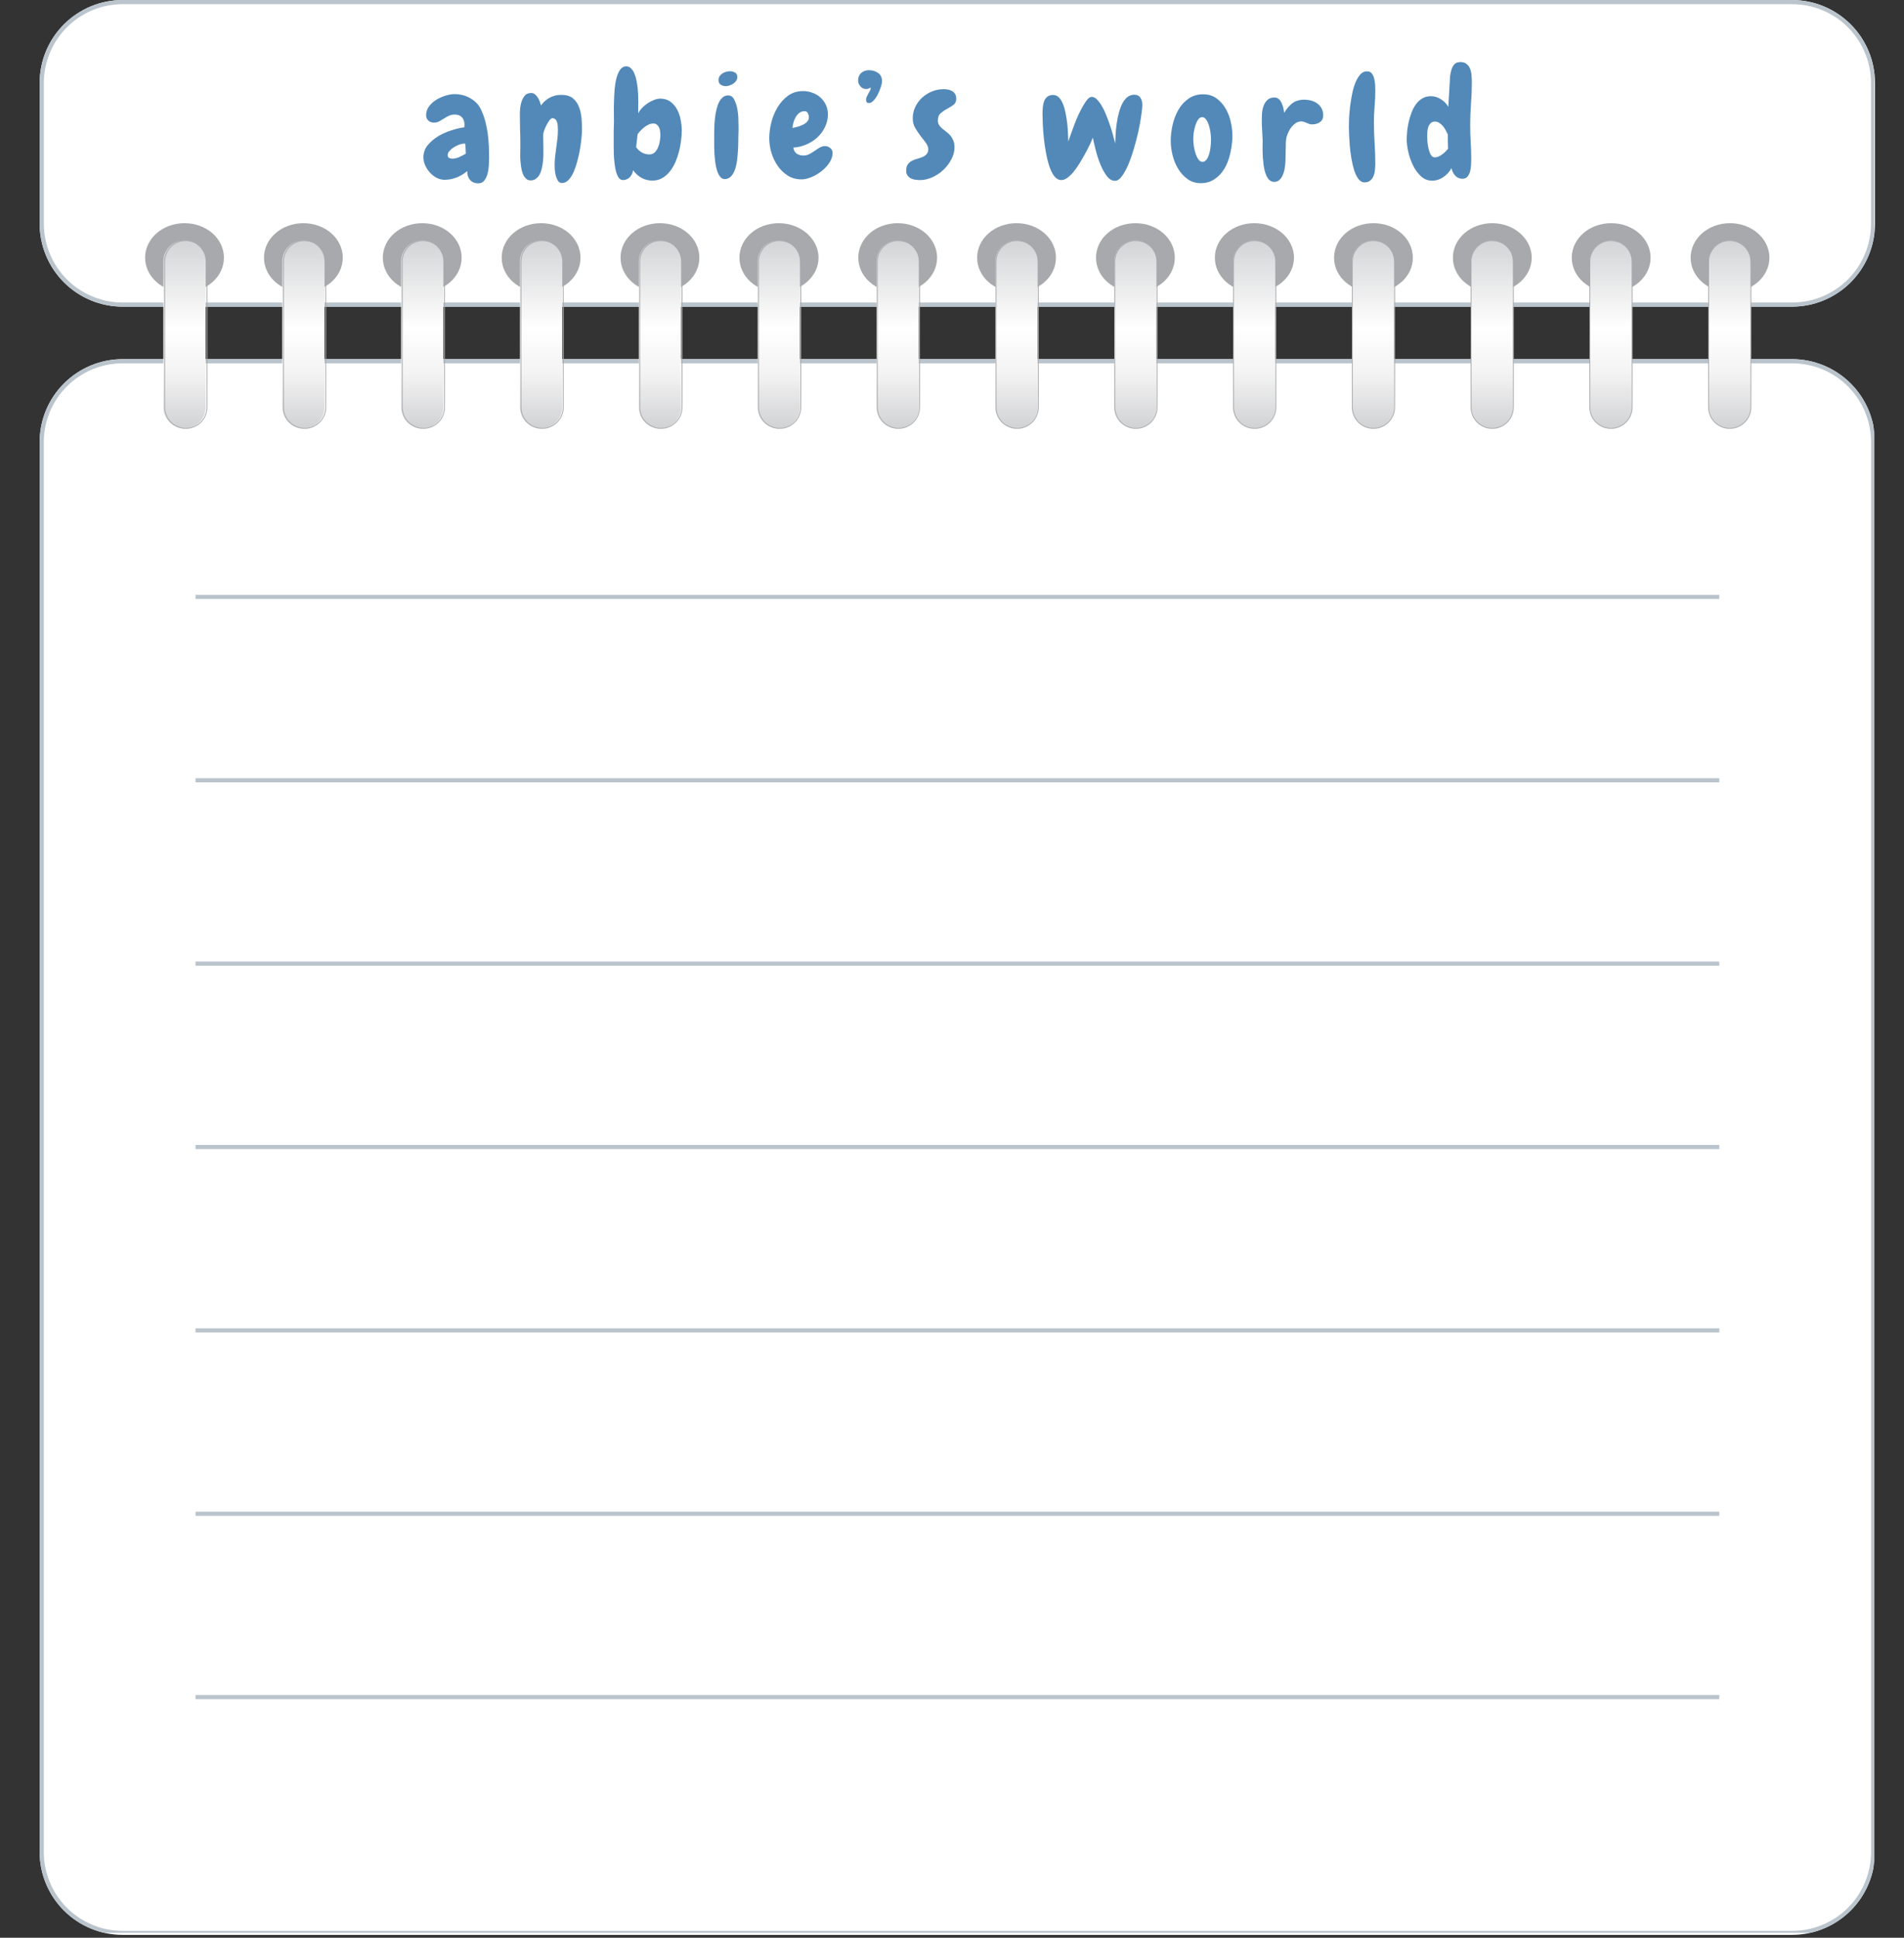 <svg xmlns="http://www.w3.org/2000/svg" xmlns:xlink="http://www.w3.org/1999/xlink" width="458" zoomAndPan="magnify" viewBox="0 0 343.5 349.5" height="466" preserveAspectRatio="xMidYMid meet" version="1.2"><rect x="0" y="0" width="343.5" height="349.5" fill="#333333" stroke="none"/><defs><clipPath id="01f5cedff3"><path d="M 7.145 64.777 L 339 64.777 L 339 348.984 L 7.145 348.984 Z M 7.145 64.777 "/></clipPath><clipPath id="88f7203204"><path d="M 338.27 79.754 L 338.27 334.008 C 338.27 337.977 336.691 341.789 333.883 344.598 C 331.074 347.406 327.266 348.984 323.293 348.984 L 22.125 348.984 C 18.152 348.984 14.34 347.406 11.531 344.598 C 8.723 341.789 7.145 337.977 7.145 334.008 L 7.145 79.754 C 7.145 75.781 8.723 71.973 11.531 69.164 C 14.34 66.355 18.152 64.777 22.125 64.777 L 323.293 64.777 C 327.266 64.777 331.074 66.355 333.883 69.164 C 336.691 71.973 338.27 75.781 338.27 79.754 Z M 338.27 79.754 "/></clipPath><clipPath id="dce5b93e03"><path d="M 0.145 0.777 L 331 0.777 L 331 284.984 L 0.145 284.984 Z M 0.145 0.777 "/></clipPath><clipPath id="b0a93d4b4e"><path d="M 331.27 15.754 L 331.27 270.008 C 331.27 273.977 329.691 277.789 326.883 280.598 C 324.074 283.406 320.266 284.984 316.293 284.984 L 15.125 284.984 C 11.152 284.984 7.34 283.406 4.531 280.598 C 1.723 277.789 0.145 273.977 0.145 270.008 L 0.145 15.754 C 0.145 11.781 1.723 7.973 4.531 5.164 C 7.34 2.355 11.152 0.777 15.125 0.777 L 316.293 0.777 C 320.266 0.777 324.074 2.355 326.883 5.164 C 329.691 7.973 331.27 11.781 331.27 15.754 Z M 331.27 15.754 "/></clipPath><clipPath id="3c21c58b81"><rect x="0" width="332" y="0" height="285"/></clipPath><clipPath id="d127974494"><path d="M 7.152 64.777 L 338.164 64.777 L 338.164 348.613 L 7.152 348.613 Z M 7.152 64.777 "/></clipPath><clipPath id="1e3019372f"><path d="M 338.266 79.754 L 338.266 333.996 C 338.266 337.969 336.688 341.781 333.879 344.59 C 331.07 347.398 327.258 348.977 323.285 348.977 L 22.129 348.977 C 18.156 348.977 14.348 347.398 11.539 344.59 C 8.727 341.781 7.152 337.969 7.152 333.996 L 7.152 79.754 C 7.152 75.781 8.727 71.973 11.539 69.164 C 14.348 66.355 18.156 64.777 22.129 64.777 L 323.285 64.777 C 327.258 64.777 331.07 66.355 333.879 69.164 C 336.688 71.973 338.266 75.781 338.266 79.754 Z M 338.266 79.754 "/></clipPath><clipPath id="c0883b8c1c"><path d="M 7 0.004 L 338.34 0.004 L 338.34 55.312 L 7 55.312 Z M 7 0.004 "/></clipPath><clipPath id="bf7836a39b"><path d="M 338.27 14.984 L 338.27 40.332 C 338.27 44.305 336.691 48.117 333.883 50.926 C 331.074 53.734 327.266 55.312 323.293 55.312 L 22.125 55.312 C 18.152 55.312 14.34 53.734 11.531 50.926 C 8.723 48.117 7.145 44.305 7.145 40.332 L 7.145 14.984 C 7.145 11.012 8.723 7.199 11.531 4.391 C 14.34 1.582 18.152 0.004 22.125 0.004 L 323.293 0.004 C 327.266 0.004 331.074 1.582 333.883 4.391 C 336.691 7.199 338.27 11.012 338.27 14.984 Z M 338.27 14.984 "/></clipPath><clipPath id="a0acd1dfed"><path d="M 0 0.004 L 331.34 0.004 L 331.34 55.312 L 0 55.312 Z M 0 0.004 "/></clipPath><clipPath id="6e1705731b"><path d="M 331.27 14.984 L 331.27 40.332 C 331.27 44.305 329.691 48.117 326.883 50.926 C 324.074 53.734 320.266 55.312 316.293 55.312 L 15.125 55.312 C 11.152 55.312 7.34 53.734 4.531 50.926 C 1.723 48.117 0.145 44.305 0.145 40.332 L 0.145 14.984 C 0.145 11.012 1.723 7.199 4.531 4.391 C 7.34 1.582 11.152 0.004 15.125 0.004 L 316.293 0.004 C 320.266 0.004 324.074 1.582 326.883 4.391 C 329.691 7.199 331.27 11.012 331.27 14.984 Z M 331.27 14.984 "/></clipPath><clipPath id="e07b7057d3"><rect x="0" width="332" y="0" height="56"/></clipPath><clipPath id="bcdc1aaefb"><path d="M 7.16 0.004 L 338.164 0.004 L 338.164 55.422 L 7.16 55.422 Z M 7.16 0.004 "/></clipPath><clipPath id="028aa81920"><path d="M 338.254 14.98 L 338.254 40.328 C 338.254 44.301 336.676 48.113 333.867 50.922 C 331.059 53.73 327.25 55.309 323.277 55.309 L 22.137 55.309 C 18.164 55.309 14.355 53.73 11.547 50.922 C 8.738 48.113 7.16 44.301 7.16 40.328 L 7.16 14.98 C 7.16 11.008 8.738 7.199 11.547 4.391 C 14.355 1.582 18.164 0.004 22.137 0.004 L 323.277 0.004 C 327.25 0.004 331.059 1.582 333.867 4.391 C 336.676 7.199 338.254 11.008 338.254 14.98 Z M 338.254 14.98 "/></clipPath><clipPath id="37d3248fbb"><path d="M 25 40.254 L 320 40.254 L 320 77.699 L 25 77.699 Z M 25 40.254 "/></clipPath><clipPath id="0dbb415853"><path d="M 1 0.254 L 294.453 0.254 L 294.453 13 L 1 13 Z M 1 0.254 "/></clipPath><clipPath id="b5f6efdbcd"><path d="M 4 3 L 291 3 L 291 37.324 L 4 37.324 Z M 4 3 "/></clipPath><clipPath id="44a5dd7c6b"><path d="M 283.238 7.125 L 283.238 33.445 C 283.238 35.562 284.941 37.266 287.055 37.266 C 289.172 37.266 290.875 35.562 290.875 33.445 L 290.875 7.188 C 290.875 5.07 289.172 3.367 287.055 3.367 C 285 3.309 283.238 5.07 283.238 7.125 Z M 261.793 7.125 L 261.793 33.445 C 261.793 35.562 263.496 37.266 265.613 37.266 C 267.727 37.266 269.43 35.562 269.43 33.445 L 269.43 7.188 C 269.43 5.07 267.727 3.367 265.613 3.367 C 263.555 3.309 261.793 5.07 261.793 7.125 Z M 240.352 7.125 L 240.352 33.445 C 240.352 35.562 242.055 37.266 244.168 37.266 C 246.285 37.266 247.988 35.562 247.988 33.445 L 247.988 7.188 C 247.988 5.07 246.285 3.367 244.168 3.367 C 242.113 3.309 240.352 5.07 240.352 7.125 Z M 218.906 7.125 L 218.906 33.445 C 218.906 35.562 220.609 37.266 222.727 37.266 C 224.84 37.266 226.543 35.562 226.543 33.445 L 226.543 7.188 C 226.543 5.07 224.84 3.367 222.727 3.367 C 220.668 3.309 218.906 5.07 218.906 7.125 Z M 197.461 7.125 L 197.461 33.445 C 197.461 35.562 199.168 37.266 201.281 37.266 C 203.398 37.266 205.102 35.562 205.102 33.445 L 205.102 7.188 C 205.102 5.07 203.398 3.367 201.281 3.367 C 199.227 3.309 197.461 5.07 197.461 7.125 Z M 176.02 7.125 L 176.02 33.445 C 176.02 35.562 177.723 37.266 179.84 37.266 C 181.953 37.266 183.656 35.562 183.656 33.445 L 183.656 7.188 C 183.656 5.07 181.953 3.367 179.84 3.367 C 177.781 3.309 176.02 5.07 176.02 7.125 Z M 154.574 7.125 L 154.574 33.445 C 154.574 35.562 156.281 37.266 158.395 37.266 C 160.508 37.266 162.215 35.562 162.215 33.445 L 162.215 7.188 C 162.215 5.07 160.508 3.367 158.395 3.367 C 156.34 3.309 154.574 5.07 154.574 7.125 Z M 133.133 7.125 L 133.133 33.445 C 133.133 35.562 134.836 37.266 136.949 37.266 C 139.066 37.266 140.77 35.562 140.77 33.445 L 140.77 7.188 C 140.77 5.07 139.066 3.367 136.949 3.367 C 134.836 3.309 133.133 5.07 133.133 7.125 Z M 111.688 7.125 L 111.688 33.445 C 111.688 35.562 113.391 37.266 115.508 37.266 C 117.621 37.266 119.324 35.562 119.324 33.445 L 119.324 7.188 C 119.324 5.07 117.621 3.367 115.508 3.367 C 113.391 3.309 111.688 5.07 111.688 7.125 Z M 90.246 7.125 L 90.246 33.445 C 90.246 35.562 91.949 37.266 94.062 37.266 C 96.18 37.266 97.883 35.562 97.883 33.445 L 97.883 7.188 C 97.883 5.07 96.18 3.367 94.062 3.367 C 91.949 3.309 90.246 5.07 90.246 7.125 Z M 68.801 7.125 L 68.801 33.445 C 68.801 35.562 70.504 37.266 72.621 37.266 C 74.734 37.266 76.438 35.562 76.438 33.445 L 76.438 7.188 C 76.438 5.07 74.734 3.367 72.621 3.367 C 70.504 3.309 68.801 5.07 68.801 7.125 Z M 47.359 7.125 L 47.359 33.445 C 47.359 35.562 49.062 37.266 51.176 37.266 C 53.293 37.266 54.996 35.562 54.996 33.445 L 54.996 7.188 C 54.996 5.07 53.293 3.367 51.176 3.367 C 49.062 3.309 47.359 5.07 47.359 7.125 Z M 25.914 7.125 L 25.914 33.445 C 25.914 35.562 27.617 37.266 29.734 37.266 C 31.848 37.266 33.551 35.562 33.551 33.445 L 33.551 7.188 C 33.551 5.07 31.848 3.367 29.734 3.367 C 27.617 3.309 25.914 5.07 25.914 7.125 Z M 4.469 7.125 L 4.469 33.445 C 4.469 35.562 6.176 37.266 8.289 37.266 C 10.402 37.266 12.109 35.562 12.109 33.445 L 12.109 7.188 C 12.109 5.07 10.402 3.367 8.289 3.367 C 6.176 3.309 4.469 5.07 4.469 7.125 Z M 4.469 7.125 "/></clipPath><linearGradient x1="0.1" gradientTransform="matrix(0,-0.587,-0.587,0,294.224,37.324)" y1="249.412" x2="57.9" gradientUnits="userSpaceOnUse" y2="249.412" id="018067cd52"><stop style="stop-color:#d2d3d5;stop-opacity:1;" offset="0"/><stop style="stop-color:#d2d3d5;stop-opacity:1;" offset="0.016"/><stop style="stop-color:#d3d4d6;stop-opacity:1;" offset="0.023"/><stop style="stop-color:#d4d5d7;stop-opacity:1;" offset="0.031"/><stop style="stop-color:#d5d6d8;stop-opacity:1;" offset="0.039"/><stop style="stop-color:#d6d7d9;stop-opacity:1;" offset="0.047"/><stop style="stop-color:#d7d8da;stop-opacity:1;" offset="0.055"/><stop style="stop-color:#d8d9da;stop-opacity:1;" offset="0.062"/><stop style="stop-color:#d9dadb;stop-opacity:1;" offset="0.07"/><stop style="stop-color:#dadbdc;stop-opacity:1;" offset="0.078"/><stop style="stop-color:#dbdcdd;stop-opacity:1;" offset="0.086"/><stop style="stop-color:#dcdcde;stop-opacity:1;" offset="0.094"/><stop style="stop-color:#dddddf;stop-opacity:1;" offset="0.102"/><stop style="stop-color:#dedee0;stop-opacity:1;" offset="0.109"/><stop style="stop-color:#dfdfe0;stop-opacity:1;" offset="0.117"/><stop style="stop-color:#e0e0e1;stop-opacity:1;" offset="0.125"/><stop style="stop-color:#e0e1e2;stop-opacity:1;" offset="0.133"/><stop style="stop-color:#e1e2e3;stop-opacity:1;" offset="0.141"/><stop style="stop-color:#e2e3e4;stop-opacity:1;" offset="0.148"/><stop style="stop-color:#e3e4e5;stop-opacity:1;" offset="0.156"/><stop style="stop-color:#e4e5e6;stop-opacity:1;" offset="0.164"/><stop style="stop-color:#e5e6e6;stop-opacity:1;" offset="0.172"/><stop style="stop-color:#e6e6e7;stop-opacity:1;" offset="0.18"/><stop style="stop-color:#e7e7e8;stop-opacity:1;" offset="0.188"/><stop style="stop-color:#e8e8e9;stop-opacity:1;" offset="0.195"/><stop style="stop-color:#e9e9ea;stop-opacity:1;" offset="0.203"/><stop style="stop-color:#eaeaeb;stop-opacity:1;" offset="0.211"/><stop style="stop-color:#ebebec;stop-opacity:1;" offset="0.219"/><stop style="stop-color:#ececec;stop-opacity:1;" offset="0.227"/><stop style="stop-color:#ededed;stop-opacity:1;" offset="0.234"/><stop style="stop-color:#eeeeee;stop-opacity:1;" offset="0.242"/><stop style="stop-color:#efefef;stop-opacity:1;" offset="0.25"/><stop style="stop-color:#eff0f0;stop-opacity:1;" offset="0.258"/><stop style="stop-color:#f0f0f1;stop-opacity:1;" offset="0.266"/><stop style="stop-color:#f1f1f1;stop-opacity:1;" offset="0.273"/><stop style="stop-color:#f2f2f2;stop-opacity:1;" offset="0.281"/><stop style="stop-color:#f3f3f3;stop-opacity:1;" offset="0.297"/><stop style="stop-color:#f4f4f4;stop-opacity:1;" offset="0.312"/><stop style="stop-color:#f5f5f5;stop-opacity:1;" offset="0.328"/><stop style="stop-color:#f6f6f6;stop-opacity:1;" offset="0.344"/><stop style="stop-color:#f6f6f6;stop-opacity:1;" offset="0.359"/><stop style="stop-color:#f7f7f7;stop-opacity:1;" offset="0.375"/><stop style="stop-color:#f8f8f8;stop-opacity:1;" offset="0.391"/><stop style="stop-color:#f9f9f9;stop-opacity:1;" offset="0.406"/><stop style="stop-color:#f9f9f9;stop-opacity:1;" offset="0.422"/><stop style="stop-color:#fafafa;stop-opacity:1;" offset="0.438"/><stop style="stop-color:#fbfbfb;stop-opacity:1;" offset="0.453"/><stop style="stop-color:#fcfcfc;stop-opacity:1;" offset="0.469"/><stop style="stop-color:#fcfcfc;stop-opacity:1;" offset="0.484"/><stop style="stop-color:#fdfdfd;stop-opacity:1;" offset="0.5"/><stop style="stop-color:#fefefe;stop-opacity:1;" offset="0.516"/><stop style="stop-color:#ffffff;stop-opacity:1;" offset="0.531"/><stop style="stop-color:#ffffff;stop-opacity:1;" offset="0.539"/><stop style="stop-color:#fefefe;stop-opacity:1;" offset="0.547"/><stop style="stop-color:#fdfdfd;stop-opacity:1;" offset="0.555"/><stop style="stop-color:#fcfcfd;stop-opacity:1;" offset="0.562"/><stop style="stop-color:#fcfcfc;stop-opacity:1;" offset="0.57"/><stop style="stop-color:#fbfbfb;stop-opacity:1;" offset="0.578"/><stop style="stop-color:#fafafa;stop-opacity:1;" offset="0.586"/><stop style="stop-color:#f9f9fa;stop-opacity:1;" offset="0.594"/><stop style="stop-color:#f9f9f9;stop-opacity:1;" offset="0.602"/><stop style="stop-color:#f8f8f8;stop-opacity:1;" offset="0.609"/><stop style="stop-color:#f7f7f8;stop-opacity:1;" offset="0.617"/><stop style="stop-color:#f6f7f7;stop-opacity:1;" offset="0.625"/><stop style="stop-color:#f6f6f6;stop-opacity:1;" offset="0.633"/><stop style="stop-color:#f5f5f6;stop-opacity:1;" offset="0.641"/><stop style="stop-color:#f4f4f5;stop-opacity:1;" offset="0.648"/><stop style="stop-color:#f3f4f4;stop-opacity:1;" offset="0.656"/><stop style="stop-color:#f3f3f3;stop-opacity:1;" offset="0.664"/><stop style="stop-color:#f2f2f3;stop-opacity:1;" offset="0.672"/><stop style="stop-color:#f1f1f2;stop-opacity:1;" offset="0.68"/><stop style="stop-color:#f0f1f1;stop-opacity:1;" offset="0.688"/><stop style="stop-color:#f0f0f1;stop-opacity:1;" offset="0.695"/><stop style="stop-color:#efeff0;stop-opacity:1;" offset="0.703"/><stop style="stop-color:#eeeeef;stop-opacity:1;" offset="0.711"/><stop style="stop-color:#edeeef;stop-opacity:1;" offset="0.719"/><stop style="stop-color:#ededee;stop-opacity:1;" offset="0.727"/><stop style="stop-color:#ececed;stop-opacity:1;" offset="0.734"/><stop style="stop-color:#ebecec;stop-opacity:1;" offset="0.742"/><stop style="stop-color:#eaebec;stop-opacity:1;" offset="0.75"/><stop style="stop-color:#eaeaeb;stop-opacity:1;" offset="0.758"/><stop style="stop-color:#e9e9ea;stop-opacity:1;" offset="0.766"/><stop style="stop-color:#e8e9ea;stop-opacity:1;" offset="0.773"/><stop style="stop-color:#e7e8e9;stop-opacity:1;" offset="0.781"/><stop style="stop-color:#e7e7e8;stop-opacity:1;" offset="0.789"/><stop style="stop-color:#e6e6e8;stop-opacity:1;" offset="0.797"/><stop style="stop-color:#e5e6e7;stop-opacity:1;" offset="0.805"/><stop style="stop-color:#e4e5e6;stop-opacity:1;" offset="0.812"/><stop style="stop-color:#e4e4e5;stop-opacity:1;" offset="0.82"/><stop style="stop-color:#e3e3e5;stop-opacity:1;" offset="0.828"/><stop style="stop-color:#e2e3e4;stop-opacity:1;" offset="0.836"/><stop style="stop-color:#e1e2e3;stop-opacity:1;" offset="0.844"/><stop style="stop-color:#e1e1e3;stop-opacity:1;" offset="0.852"/><stop style="stop-color:#e0e1e2;stop-opacity:1;" offset="0.859"/><stop style="stop-color:#dfe0e1;stop-opacity:1;" offset="0.867"/><stop style="stop-color:#dedfe1;stop-opacity:1;" offset="0.875"/><stop style="stop-color:#dedee0;stop-opacity:1;" offset="0.883"/><stop style="stop-color:#dddedf;stop-opacity:1;" offset="0.891"/><stop style="stop-color:#dcddde;stop-opacity:1;" offset="0.898"/><stop style="stop-color:#dbdcde;stop-opacity:1;" offset="0.906"/><stop style="stop-color:#dbdbdd;stop-opacity:1;" offset="0.914"/><stop style="stop-color:#dadbdc;stop-opacity:1;" offset="0.922"/><stop style="stop-color:#d9dadc;stop-opacity:1;" offset="0.93"/><stop style="stop-color:#d8d9db;stop-opacity:1;" offset="0.938"/><stop style="stop-color:#d8d8da;stop-opacity:1;" offset="0.945"/><stop style="stop-color:#d7d8da;stop-opacity:1;" offset="0.953"/><stop style="stop-color:#d6d7d9;stop-opacity:1;" offset="0.961"/><stop style="stop-color:#d5d6d8;stop-opacity:1;" offset="0.969"/><stop style="stop-color:#d5d6d7;stop-opacity:1;" offset="0.977"/><stop style="stop-color:#d4d5d7;stop-opacity:1;" offset="0.984"/><stop style="stop-color:#d3d4d6;stop-opacity:1;" offset="0.992"/><stop style="stop-color:#d2d3d5;stop-opacity:1;" offset="1"/></linearGradient><clipPath id="8229149122"><path d="M 2 1 L 293 1 L 293 37.324 L 2 37.324 Z M 2 1 "/></clipPath><clipPath id="de03c81e3f"><rect x="0" width="295" y="0" height="38"/></clipPath></defs><g id="8e2a6d5130"><g clip-rule="nonzero" clip-path="url(#01f5cedff3)"><g clip-rule="nonzero" clip-path="url(#88f7203204)"><g transform="matrix(1,0,0,1,7,64)"><g clip-path="url(#3c21c58b81)"><g clip-rule="nonzero" clip-path="url(#dce5b93e03)"><g clip-rule="nonzero" clip-path="url(#b0a93d4b4e)"><path style=" stroke:none;fill-rule:nonzero;fill:#ffffff;fill-opacity:1;" d="M 0.145 0.777 L 330.98 0.777 L 330.98 284.984 L 0.145 284.984 Z M 0.145 0.777 "/></g></g></g></g></g></g><g clip-rule="nonzero" clip-path="url(#d127974494)"><g clip-rule="nonzero" clip-path="url(#1e3019372f)"><path style="fill:none;stroke-width:2;stroke-linecap:butt;stroke-linejoin:miter;stroke:#bac4cc;stroke-opacity:1;stroke-miterlimit:4;" d="M 442.13 20 L 442.13 359.483 C 442.13 364.787 440.022 369.878 436.272 373.628 C 432.522 377.378 427.431 379.486 422.127 379.486 L 20 379.486 C 14.696 379.486 9.61 377.378 5.86 373.628 C 2.105 369.878 0.003 364.787 0.003 359.483 L 0.003 20 C 0.003 14.695 2.105 9.609 5.86 5.859 C 9.61 2.109 14.696 0.002 20 0.002 L 422.127 0.002 C 427.431 0.002 432.522 2.109 436.272 5.859 C 440.022 9.609 442.13 14.695 442.13 20 Z M 442.13 20 " transform="matrix(0.749,0,0,0.749,7.15,64.776)"/></g></g><g clip-rule="nonzero" clip-path="url(#c0883b8c1c)"><g clip-rule="nonzero" clip-path="url(#bf7836a39b)"><g transform="matrix(1,0,0,1,7,-0)"><g clip-path="url(#e07b7057d3)"><g clip-rule="nonzero" clip-path="url(#a0acd1dfed)"><g clip-rule="nonzero" clip-path="url(#6e1705731b)"><path style=" stroke:none;fill-rule:nonzero;fill:#ffffff;fill-opacity:1;" d="M 0.145 0.004 L 331.34 0.004 L 331.34 55.312 L 0.145 55.312 Z M 0.145 0.004 "/></g></g></g></g></g></g><g clip-rule="nonzero" clip-path="url(#bcdc1aaefb)"><g clip-rule="nonzero" clip-path="url(#028aa81920)"><path style="fill:none;stroke-width:2;stroke-linecap:butt;stroke-linejoin:miter;stroke:#bac4cc;stroke-opacity:1;stroke-miterlimit:4;" d="M 442.101 19.997 L 442.101 53.843 C 442.101 59.148 439.994 64.239 436.243 67.989 C 432.493 71.739 427.408 73.846 422.103 73.846 L 19.998 73.846 C 14.693 73.846 9.607 71.739 5.857 67.989 C 2.107 64.239 -0 59.148 -0 53.843 L -0 19.997 C -0 14.693 2.107 9.607 5.857 5.857 C 9.607 2.107 14.693 -0.001 19.998 -0.001 L 422.103 -0.001 C 427.408 -0.001 432.493 2.107 436.243 5.857 C 439.994 9.607 442.101 14.693 442.101 19.997 Z M 442.101 19.997 " transform="matrix(0.749,0,0,0.749,7.16,0.004)"/></g></g><path style="fill:none;stroke-width:1;stroke-linecap:butt;stroke-linejoin:miter;stroke:#bac4cc;stroke-opacity:1;stroke-miterlimit:4;" d="M 0.002 0.499 L 367.03 0.499 " transform="matrix(0.749,0,0,0.749,35.272,107.287)"/><path style="fill:none;stroke-width:1;stroke-linecap:butt;stroke-linejoin:miter;stroke:#bac4cc;stroke-opacity:1;stroke-miterlimit:4;" d="M 0.002 0.5 L 367.03 0.5 " transform="matrix(0.749,0,0,0.749,35.272,140.36)"/><path style="fill:none;stroke-width:1;stroke-linecap:butt;stroke-linejoin:miter;stroke:#bac4cc;stroke-opacity:1;stroke-miterlimit:4;" d="M 0.002 0.502 L 367.03 0.502 " transform="matrix(0.749,0,0,0.749,35.272,173.433)"/><path style="fill:none;stroke-width:1;stroke-linecap:butt;stroke-linejoin:miter;stroke:#bac4cc;stroke-opacity:1;stroke-miterlimit:4;" d="M 0.002 0.498 L 367.03 0.498 " transform="matrix(0.749,0,0,0.749,35.272,206.506)"/><path style="fill:none;stroke-width:1;stroke-linecap:butt;stroke-linejoin:miter;stroke:#bac4cc;stroke-opacity:1;stroke-miterlimit:4;" d="M 0.002 0.5 L 367.03 0.5 " transform="matrix(0.749,0,0,0.749,35.272,239.579)"/><path style="fill:none;stroke-width:1;stroke-linecap:butt;stroke-linejoin:miter;stroke:#bac4cc;stroke-opacity:1;stroke-miterlimit:4;" d="M 0.002 0.502 L 367.03 0.502 " transform="matrix(0.749,0,0,0.749,35.272,272.652)"/><path style="fill:none;stroke-width:1;stroke-linecap:butt;stroke-linejoin:miter;stroke:#bac4cc;stroke-opacity:1;stroke-miterlimit:4;" d="M 0.002 0.498 L 367.03 0.498 " transform="matrix(0.749,0,0,0.749,35.272,305.725)"/><g clip-rule="nonzero" clip-path="url(#37d3248fbb)"><g transform="matrix(1,0,0,1,25,40)"><g clip-path="url(#de03c81e3f)"><g clip-rule="nonzero" clip-path="url(#0dbb415853)"><path style=" stroke:none;fill-rule:nonzero;fill:#a7a9ac;fill-opacity:1;" d="M 287.113 0.254 C 283.18 0.254 280.008 3.016 280.008 6.48 C 280.008 9.945 283.18 12.707 287.113 12.707 C 291.051 12.707 294.223 9.887 294.223 6.48 C 294.223 3.074 291.051 0.254 287.113 0.254 Z M 265.672 0.254 C 261.734 0.254 258.562 3.016 258.562 6.48 C 258.562 9.945 261.734 12.707 265.672 12.707 C 269.609 12.707 272.781 9.945 272.781 6.48 C 272.781 3.016 269.609 0.254 265.672 0.254 Z M 244.227 0.254 C 240.293 0.254 237.117 3.016 237.117 6.48 C 237.117 9.945 240.293 12.707 244.227 12.707 C 248.164 12.707 251.336 9.887 251.336 6.48 C 251.336 3.074 248.164 0.254 244.227 0.254 Z M 222.785 0.254 C 218.848 0.254 215.676 3.016 215.676 6.48 C 215.676 9.945 218.848 12.707 222.785 12.707 C 226.719 12.707 229.895 9.945 229.895 6.48 C 229.895 3.016 226.719 0.254 222.785 0.254 Z M 201.281 0.254 C 197.344 0.254 194.172 3.016 194.172 6.48 C 194.172 9.945 197.344 12.707 201.281 12.707 C 205.219 12.707 208.449 9.887 208.449 6.48 C 208.449 3.074 205.277 0.254 201.281 0.254 Z M 179.84 0.254 C 175.902 0.254 172.73 3.016 172.73 6.48 C 172.73 9.945 175.902 12.707 179.84 12.707 C 183.773 12.707 186.945 9.945 186.945 6.48 C 186.945 3.016 183.773 0.254 179.84 0.254 Z M 158.395 0.254 C 154.457 0.254 151.285 3.016 151.285 6.48 C 151.285 9.945 154.457 12.707 158.395 12.707 C 162.332 12.707 165.504 9.945 165.504 6.48 C 165.504 3.016 162.332 0.254 158.395 0.254 Z M 136.949 0.254 C 133.016 0.254 129.844 3.016 129.844 6.48 C 129.844 9.945 133.016 12.707 136.949 12.707 C 140.887 12.707 144.059 9.945 144.059 6.48 C 144.059 3.016 140.887 0.254 136.949 0.254 Z M 115.508 0.254 C 111.57 0.254 108.398 3.016 108.398 6.48 C 108.398 9.945 111.57 12.707 115.508 12.707 C 119.441 12.707 122.676 9.887 122.676 6.48 C 122.676 3.074 119.441 0.254 115.508 0.254 Z M 94.062 0.254 C 90.129 0.254 86.953 3.016 86.953 6.48 C 86.953 9.945 90.129 12.707 94.062 12.707 C 98 12.707 101.172 9.945 101.172 6.48 C 101.172 3.016 98 0.254 94.062 0.254 Z M 72.621 0.254 C 68.684 0.254 65.512 3.016 65.512 6.48 C 65.512 9.945 68.684 12.707 72.621 12.707 C 76.555 12.707 79.727 9.945 79.727 6.48 C 79.727 3.016 76.555 0.254 72.621 0.254 Z M 51.176 0.254 C 47.238 0.254 44.066 3.016 44.066 6.48 C 44.066 9.945 47.238 12.707 51.176 12.707 C 55.113 12.707 58.285 9.945 58.285 6.48 C 58.285 3.016 55.113 0.254 51.176 0.254 Z M 29.734 0.254 C 25.797 0.254 22.625 3.016 22.625 6.48 C 22.625 9.945 25.797 12.707 29.734 12.707 C 33.668 12.707 36.84 9.945 36.84 6.48 C 36.84 3.016 33.668 0.254 29.734 0.254 Z M 8.289 0.254 C 4.352 0.254 1.18 3.016 1.18 6.48 C 1.18 9.945 4.352 12.707 8.289 12.707 C 12.227 12.707 15.398 9.945 15.398 6.48 C 15.398 3.016 12.227 0.254 8.289 0.254 Z M 8.289 0.254 "/></g><g clip-rule="nonzero" clip-path="url(#b5f6efdbcd)"><g clip-rule="nonzero" clip-path="url(#44a5dd7c6b)"><path style=" stroke:none;fill-rule:nonzero;fill:url(#018067cd52);" d="M 290.875 37.266 L 4.469 37.266 L 4.469 3.309 L 290.875 3.309 Z M 290.875 37.266 "/></g></g><g clip-rule="nonzero" clip-path="url(#8229149122)"><path style="fill:none;stroke-width:0.25;stroke-linecap:butt;stroke-linejoin:miter;stroke:#a7a9ac;stroke-opacity:1;stroke-miterlimit:10;" d="M 51.403 18.698 L 6.602 18.698 C 2.999 18.698 0.1 15.799 0.1 12.202 C 0.1 8.599 2.999 5.7 6.602 5.7 L 51.297 5.7 C 54.901 5.7 57.8 8.599 57.8 12.202 C 57.899 15.7 54.901 18.698 51.403 18.698 Z M 51.403 55.201 L 6.602 55.201 C 2.999 55.201 0.1 52.302 0.1 48.699 C 0.1 45.102 2.999 42.203 6.602 42.203 L 51.297 42.203 C 54.901 42.203 57.8 45.102 57.8 48.699 C 57.899 52.203 54.901 55.201 51.403 55.201 Z M 51.403 91.698 L 6.602 91.698 C 2.999 91.698 0.1 88.799 0.1 85.201 C 0.1 81.598 2.999 78.699 6.602 78.699 L 51.297 78.699 C 54.901 78.699 57.8 81.598 57.8 85.201 C 57.899 88.699 54.901 91.698 51.403 91.698 Z M 51.403 128.2 L 6.602 128.2 C 2.999 128.2 0.1 125.301 0.1 121.698 C 0.1 118.101 2.999 115.202 6.602 115.202 L 51.297 115.202 C 54.901 115.202 57.8 118.101 57.8 121.698 C 57.899 125.202 54.901 128.2 51.403 128.2 Z M 51.403 164.703 L 6.602 164.703 C 2.999 164.703 0.1 161.798 0.1 158.201 C 0.1 154.597 2.999 151.698 6.602 151.698 L 51.297 151.698 C 54.901 151.698 57.8 154.597 57.8 158.201 C 57.899 161.698 54.901 164.703 51.403 164.703 Z M 51.403 201.199 L 6.602 201.199 C 2.999 201.199 0.1 198.301 0.1 194.697 C 0.1 191.1 2.999 188.201 6.602 188.201 L 51.297 188.201 C 54.901 188.201 57.8 191.1 57.8 194.697 C 57.899 198.201 54.901 201.199 51.403 201.199 Z M 51.403 237.702 L 6.602 237.702 C 2.999 237.702 0.1 234.797 0.1 231.2 C 0.1 227.603 2.999 224.697 6.602 224.697 L 51.297 224.697 C 54.901 224.697 57.8 227.603 57.8 231.2 C 57.899 234.697 54.901 237.702 51.403 237.702 Z M 51.403 274.199 L 6.602 274.199 C 2.999 274.199 0.1 271.3 0.1 267.703 C 0.1 264.099 2.999 261.2 6.602 261.2 L 51.297 261.2 C 54.901 261.2 57.8 264.099 57.8 267.703 C 57.899 271.3 54.901 274.199 51.403 274.199 Z M 51.403 310.701 L 6.602 310.701 C 2.999 310.701 0.1 307.802 0.1 304.199 C 0.1 300.602 2.999 297.703 6.602 297.703 L 51.297 297.703 C 54.901 297.703 57.8 300.602 57.8 304.199 C 57.899 307.802 54.901 310.701 51.403 310.701 Z M 51.403 347.198 L 6.602 347.198 C 2.999 347.198 0.1 344.299 0.1 340.702 C 0.1 337.098 2.999 334.199 6.602 334.199 L 51.297 334.199 C 54.901 334.199 57.8 337.098 57.8 340.702 C 57.899 344.299 54.901 347.198 51.403 347.198 Z M 51.403 383.701 L 6.602 383.701 C 2.999 383.701 0.1 380.802 0.1 377.198 C 0.1 373.601 2.999 370.702 6.602 370.702 L 51.297 370.702 C 54.901 370.702 57.8 373.601 57.8 377.198 C 57.899 380.802 54.901 383.701 51.403 383.701 Z M 51.403 420.197 L 6.602 420.197 C 2.999 420.197 0.1 417.298 0.1 413.701 C 0.1 410.097 2.999 407.198 6.602 407.198 L 51.297 407.198 C 54.901 407.198 57.8 410.097 57.8 413.701 C 57.899 417.298 54.901 420.197 51.403 420.197 Z M 51.403 456.7 L 6.602 456.7 C 2.999 456.7 0.1 453.801 0.1 450.197 C 0.1 446.6 2.999 443.701 6.602 443.701 L 51.297 443.701 C 54.901 443.701 57.8 446.6 57.8 450.197 C 57.899 453.801 54.901 456.7 51.403 456.7 Z M 51.403 493.202 L 6.602 493.202 C 2.999 493.202 0.1 490.297 0.1 486.7 C 0.1 483.103 2.999 480.197 6.602 480.197 L 51.297 480.197 C 54.901 480.197 57.8 483.103 57.8 486.7 C 57.899 490.297 54.901 493.202 51.403 493.202 Z M 51.403 493.202 " transform="matrix(0,-0.587,-0.587,0,294.224,37.324)"/></g></g></g></g><g style="fill:#5289b8;fill-opacity:1;"><g transform="translate(76.267, 32.272)"><path style="stroke:none" d="M 11.969 -3.719 C 11.969 -3.395 11.953 -2.977 11.922 -2.469 C 11.898 -1.957 11.828 -1.461 11.703 -0.984 C 11.586 -0.504 11.395 -0.086 11.125 0.266 C 10.863 0.617 10.5 0.797 10.031 0.797 C 9.375 0.797 8.867 0.582 8.516 0.156 C 8.172 -0.258 8.008 -0.785 8.031 -1.422 C 7.469 -0.93 6.828 -0.547 6.109 -0.266 C 5.398 0.016 4.68 0.156 3.953 0.156 C 3.441 0.156 2.957 0.035 2.5 -0.203 C 2.039 -0.453 1.633 -0.77 1.281 -1.156 C 0.938 -1.539 0.656 -1.973 0.438 -2.453 C 0.227 -2.941 0.125 -3.422 0.125 -3.891 C 0.125 -4.734 0.383 -5.469 0.906 -6.094 C 1.426 -6.727 2.062 -7.27 2.812 -7.719 C 3.57 -8.164 4.375 -8.52 5.219 -8.781 C 6.07 -9.051 6.832 -9.227 7.5 -9.312 C 7.5 -9.406 7.504 -9.484 7.516 -9.547 C 7.523 -9.617 7.531 -9.703 7.531 -9.797 C 7.531 -10.336 7.379 -10.773 7.078 -11.109 C 6.785 -11.441 6.363 -11.609 5.812 -11.609 C 5.375 -11.609 5 -11.531 4.688 -11.375 C 4.375 -11.227 4.078 -11.062 3.797 -10.875 C 3.516 -10.695 3.234 -10.531 2.953 -10.375 C 2.672 -10.227 2.352 -10.156 2 -10.156 C 1.613 -10.156 1.285 -10.273 1.016 -10.516 C 0.742 -10.766 0.609 -11.082 0.609 -11.469 C 0.609 -12.051 0.773 -12.578 1.109 -13.047 C 1.453 -13.523 1.883 -13.926 2.406 -14.25 C 2.926 -14.57 3.488 -14.828 4.094 -15.016 C 4.695 -15.203 5.254 -15.297 5.766 -15.297 C 6.234 -15.297 6.703 -15.238 7.172 -15.125 C 7.648 -15.008 8.098 -14.832 8.516 -14.594 C 8.941 -14.352 9.328 -14.062 9.672 -13.719 C 10.016 -13.383 10.289 -12.988 10.5 -12.531 C 10.812 -11.883 11.066 -11.195 11.266 -10.469 C 11.461 -9.738 11.613 -8.988 11.719 -8.219 C 11.82 -7.457 11.891 -6.695 11.922 -5.938 C 11.953 -5.176 11.969 -4.438 11.969 -3.719 Z M 7.766 -4.547 L 7.688 -6.344 C 7.656 -6.344 7.617 -6.348 7.578 -6.359 C 7.547 -6.367 7.508 -6.375 7.469 -6.375 C 7.25 -6.375 6.969 -6.316 6.625 -6.203 C 6.281 -6.086 5.945 -5.926 5.625 -5.719 C 5.312 -5.52 5.047 -5.297 4.828 -5.047 C 4.609 -4.805 4.5 -4.555 4.5 -4.297 C 4.5 -4.047 4.586 -3.875 4.766 -3.781 C 4.941 -3.695 5.145 -3.656 5.375 -3.656 C 5.758 -3.656 6.172 -3.754 6.609 -3.953 C 7.047 -4.16 7.43 -4.359 7.766 -4.547 Z M 7.766 -4.547 "/></g></g><g style="fill:#5289b8;fill-opacity:1;"><g transform="translate(93.108, 32.272)"><path style="stroke:none" d="M 8.266 0.734 C 7.961 0.734 7.723 0.598 7.547 0.328 C 7.379 0.055 7.25 -0.25 7.156 -0.594 C 7.07 -0.945 7.016 -1.305 6.984 -1.672 C 6.961 -2.035 6.953 -2.312 6.953 -2.5 C 6.953 -3.031 6.984 -3.555 7.047 -4.078 C 7.109 -4.609 7.176 -5.133 7.25 -5.656 C 7.332 -6.188 7.398 -6.711 7.453 -7.234 C 7.516 -7.766 7.547 -8.289 7.547 -8.812 C 7.547 -9.031 7.535 -9.258 7.516 -9.5 C 7.504 -9.75 7.469 -9.984 7.406 -10.203 C 7.344 -10.422 7.238 -10.598 7.094 -10.734 C 6.957 -10.879 6.773 -10.953 6.547 -10.953 C 6.391 -10.953 6.211 -10.82 6.016 -10.562 C 5.828 -10.312 5.648 -10.023 5.484 -9.703 C 5.316 -9.379 5.176 -9.051 5.062 -8.719 C 4.945 -8.395 4.891 -8.156 4.891 -8 C 4.891 -7.613 4.895 -7.223 4.906 -6.828 C 4.914 -6.43 4.922 -6.031 4.922 -5.625 L 4.922 -4.109 C 4.898 -3.785 4.875 -3.457 4.844 -3.125 C 4.812 -2.789 4.758 -2.469 4.688 -2.156 C 4.633 -1.844 4.555 -1.539 4.453 -1.25 C 4.348 -0.957 4.211 -0.703 4.047 -0.484 C 3.879 -0.266 3.68 -0.086 3.453 0.047 C 3.223 0.191 2.945 0.266 2.625 0.266 C 2.281 0.266 1.992 0.148 1.766 -0.078 C 1.535 -0.305 1.348 -0.598 1.203 -0.953 C 1.066 -1.316 0.969 -1.723 0.906 -2.172 C 0.844 -2.617 0.797 -3.055 0.766 -3.484 C 0.742 -3.91 0.738 -4.305 0.75 -4.672 C 0.758 -5.035 0.766 -5.32 0.766 -5.531 L 0.766 -6.766 C 0.766 -7.43 0.75 -8.086 0.719 -8.734 C 0.695 -9.391 0.688 -10.039 0.688 -10.688 C 0.688 -11.039 0.688 -11.488 0.688 -12.031 C 0.695 -12.57 0.766 -13.098 0.891 -13.609 C 1.016 -14.129 1.219 -14.57 1.5 -14.938 C 1.781 -15.312 2.191 -15.5 2.734 -15.5 C 2.984 -15.5 3.203 -15.422 3.391 -15.266 C 3.586 -15.109 3.758 -14.914 3.906 -14.688 C 4.051 -14.457 4.172 -14.211 4.266 -13.953 C 4.367 -13.691 4.445 -13.461 4.5 -13.266 C 4.676 -13.516 4.879 -13.75 5.109 -13.969 C 5.348 -14.195 5.617 -14.398 5.922 -14.578 C 6.223 -14.754 6.555 -14.895 6.922 -15 C 7.285 -15.102 7.707 -15.156 8.188 -15.156 C 9.082 -15.156 9.781 -14.941 10.281 -14.516 C 10.781 -14.086 11.145 -13.551 11.375 -12.906 C 11.613 -12.27 11.758 -11.582 11.812 -10.844 C 11.863 -10.102 11.891 -9.438 11.891 -8.844 C 11.891 -8.539 11.863 -8.098 11.812 -7.516 C 11.758 -6.93 11.676 -6.281 11.562 -5.562 C 11.445 -4.852 11.289 -4.125 11.094 -3.375 C 10.906 -2.633 10.68 -1.957 10.422 -1.344 C 10.16 -0.727 9.848 -0.227 9.484 0.156 C 9.129 0.539 8.723 0.734 8.266 0.734 Z M 8.266 0.734 "/></g></g><g style="fill:#5289b8;fill-opacity:1;"><g transform="translate(109.764, 32.272)"><path style="stroke:none" d="M 13.234 -8.688 C 13.234 -8.176 13.191 -7.598 13.109 -6.953 C 13.035 -6.316 12.914 -5.664 12.75 -5 C 12.582 -4.332 12.363 -3.68 12.094 -3.047 C 11.82 -2.422 11.488 -1.859 11.094 -1.359 C 10.695 -0.859 10.238 -0.457 9.719 -0.156 C 9.207 0.145 8.609 0.297 7.922 0.297 C 7.203 0.297 6.547 0.129 5.953 -0.203 C 5.367 -0.535 4.867 -0.992 4.453 -1.578 C 4.398 -1.109 4.207 -0.691 3.875 -0.328 C 3.539 0.023 3.117 0.203 2.609 0.203 C 2.305 0.203 2.051 0.055 1.844 -0.234 C 1.645 -0.535 1.484 -0.914 1.359 -1.375 C 1.242 -1.844 1.156 -2.359 1.094 -2.922 C 1.031 -3.484 0.988 -4.023 0.969 -4.547 C 0.957 -5.078 0.953 -5.551 0.953 -5.969 C 0.953 -6.395 0.953 -6.695 0.953 -6.875 C 0.953 -7.469 0.953 -8.062 0.953 -8.656 C 0.961 -9.25 0.977 -9.852 1 -10.469 C 1 -10.77 0.992 -11.219 0.984 -11.812 C 0.973 -12.414 0.977 -13.078 1 -13.797 C 1.02 -14.523 1.055 -15.27 1.109 -16.031 C 1.172 -16.801 1.281 -17.5 1.438 -18.125 C 1.602 -18.758 1.828 -19.281 2.109 -19.688 C 2.391 -20.094 2.75 -20.301 3.188 -20.312 C 3.539 -20.312 3.836 -20.188 4.078 -19.938 C 4.328 -19.695 4.535 -19.375 4.703 -18.969 C 4.867 -18.57 5 -18.125 5.094 -17.625 C 5.188 -17.125 5.254 -16.625 5.297 -16.125 C 5.348 -15.625 5.375 -15.148 5.375 -14.703 C 5.383 -14.254 5.391 -13.891 5.391 -13.609 C 5.391 -13.555 5.383 -13.438 5.375 -13.25 C 5.375 -13.062 5.375 -12.863 5.375 -12.656 C 5.375 -12.445 5.375 -12.258 5.375 -12.094 C 5.375 -11.926 5.375 -11.832 5.375 -11.812 C 5.531 -12.145 5.754 -12.469 6.047 -12.781 C 6.348 -13.102 6.68 -13.383 7.047 -13.625 C 7.422 -13.875 7.805 -14.078 8.203 -14.234 C 8.609 -14.398 9 -14.484 9.375 -14.484 C 10.102 -14.484 10.719 -14.289 11.219 -13.906 C 11.719 -13.531 12.117 -13.051 12.422 -12.469 C 12.723 -11.895 12.93 -11.27 13.047 -10.594 C 13.172 -9.914 13.234 -9.281 13.234 -8.688 Z M 9.375 -7.891 C 9.375 -8.109 9.359 -8.336 9.328 -8.578 C 9.305 -8.828 9.242 -9.055 9.141 -9.266 C 9.047 -9.473 8.914 -9.645 8.75 -9.781 C 8.582 -9.926 8.367 -10 8.109 -10 C 7.828 -10 7.551 -9.938 7.281 -9.812 C 7.008 -9.695 6.75 -9.539 6.5 -9.344 C 6.258 -9.145 6.031 -8.938 5.812 -8.719 C 5.602 -8.5 5.422 -8.285 5.266 -8.078 L 5 -5.734 C 5.281 -5.328 5.625 -5.004 6.031 -4.766 C 6.438 -4.535 6.891 -4.422 7.391 -4.422 C 7.773 -4.422 8.094 -4.539 8.344 -4.781 C 8.602 -5.031 8.805 -5.332 8.953 -5.688 C 9.109 -6.051 9.219 -6.438 9.281 -6.844 C 9.344 -7.25 9.375 -7.598 9.375 -7.891 Z M 9.375 -7.891 "/></g></g><g style="fill:#5289b8;fill-opacity:1;"><g transform="translate(127.895, 32.272)"><path style="stroke:none" d="M 5.125 -18.375 C 5.125 -18.125 5.055 -17.898 4.922 -17.703 C 4.797 -17.516 4.629 -17.348 4.422 -17.203 C 4.211 -17.055 3.984 -16.941 3.734 -16.859 C 3.492 -16.773 3.266 -16.734 3.047 -16.734 C 2.703 -16.734 2.395 -16.82 2.125 -17 C 1.863 -17.176 1.734 -17.445 1.734 -17.812 C 1.734 -18.082 1.797 -18.316 1.922 -18.516 C 2.055 -18.711 2.223 -18.879 2.422 -19.016 C 2.617 -19.148 2.836 -19.25 3.078 -19.312 C 3.328 -19.383 3.566 -19.422 3.797 -19.422 C 4.129 -19.422 4.43 -19.344 4.703 -19.188 C 4.984 -19.031 5.125 -18.758 5.125 -18.375 Z M 5.344 -9.422 C 5.344 -9.172 5.344 -8.91 5.344 -8.641 C 5.344 -8.367 5.332 -8.113 5.312 -7.875 C 5.301 -7.57 5.297 -7.172 5.297 -6.672 C 5.297 -6.172 5.273 -5.629 5.234 -5.047 C 5.203 -4.473 5.145 -3.883 5.062 -3.281 C 4.988 -2.688 4.863 -2.145 4.688 -1.656 C 4.508 -1.164 4.273 -0.766 3.984 -0.453 C 3.691 -0.148 3.328 0.008 2.891 0.031 C 2.555 0.039 2.273 -0.094 2.047 -0.375 C 1.816 -0.656 1.629 -1.016 1.484 -1.453 C 1.336 -1.898 1.227 -2.398 1.156 -2.953 C 1.082 -3.516 1.031 -4.051 1 -4.562 C 0.969 -5.082 0.953 -5.562 0.953 -6 C 0.953 -6.438 0.953 -6.758 0.953 -6.969 C 0.953 -7.25 0.953 -7.648 0.953 -8.172 C 0.953 -8.691 0.969 -9.25 1 -9.844 C 1.031 -10.438 1.094 -11.039 1.188 -11.656 C 1.289 -12.27 1.43 -12.832 1.609 -13.344 C 1.797 -13.852 2.039 -14.266 2.344 -14.578 C 2.645 -14.898 3.02 -15.062 3.469 -15.062 C 3.945 -15.062 4.305 -14.82 4.547 -14.344 C 4.797 -13.875 4.984 -13.32 5.109 -12.688 C 5.234 -12.051 5.301 -11.422 5.312 -10.797 C 5.332 -10.18 5.344 -9.723 5.344 -9.422 Z M 5.344 -9.422 "/></g></g><g style="fill:#5289b8;fill-opacity:1;"><g transform="translate(138.39, 32.272)"><path style="stroke:none" d="M 11.812 -4.688 C 11.812 -4.094 11.625 -3.508 11.25 -2.938 C 10.875 -2.363 10.398 -1.852 9.828 -1.406 C 9.254 -0.957 8.645 -0.598 8 -0.328 C 7.352 -0.055 6.758 0.078 6.219 0.078 C 5.281 0.078 4.445 -0.148 3.719 -0.609 C 2.988 -1.078 2.379 -1.672 1.891 -2.391 C 1.398 -3.109 1.023 -3.898 0.766 -4.766 C 0.516 -5.641 0.391 -6.488 0.391 -7.312 C 0.391 -8.195 0.508 -9.141 0.75 -10.141 C 1 -11.141 1.375 -12.055 1.875 -12.891 C 2.375 -13.734 3.004 -14.438 3.766 -15 C 4.535 -15.562 5.445 -15.844 6.5 -15.844 C 7.094 -15.844 7.66 -15.738 8.203 -15.531 C 8.754 -15.332 9.227 -15.051 9.625 -14.688 C 10.031 -14.32 10.352 -13.883 10.594 -13.375 C 10.844 -12.863 10.969 -12.289 10.969 -11.656 C 10.969 -10.832 10.789 -10.062 10.438 -9.344 C 10.094 -8.625 9.629 -8 9.047 -7.469 C 8.473 -6.945 7.805 -6.523 7.047 -6.203 C 6.297 -5.879 5.523 -5.695 4.734 -5.656 C 4.805 -5.145 5.016 -4.773 5.359 -4.547 C 5.703 -4.328 6.109 -4.219 6.578 -4.219 C 6.93 -4.219 7.273 -4.301 7.609 -4.469 C 7.941 -4.645 8.266 -4.844 8.578 -5.062 C 8.891 -5.281 9.195 -5.477 9.5 -5.656 C 9.812 -5.832 10.129 -5.922 10.453 -5.922 C 10.797 -5.922 11.109 -5.805 11.391 -5.578 C 11.672 -5.348 11.812 -5.051 11.812 -4.688 Z M 7.547 -11.141 C 7.547 -11.359 7.484 -11.594 7.359 -11.844 C 7.242 -12.094 7.055 -12.219 6.797 -12.219 C 6.41 -12.219 6.082 -12.113 5.812 -11.906 C 5.551 -11.707 5.332 -11.453 5.156 -11.141 C 4.977 -10.836 4.844 -10.508 4.75 -10.156 C 4.656 -9.812 4.598 -9.488 4.578 -9.188 C 4.828 -9.238 5.117 -9.305 5.453 -9.391 C 5.797 -9.484 6.117 -9.602 6.422 -9.75 C 6.734 -9.895 7 -10.082 7.219 -10.312 C 7.438 -10.539 7.547 -10.816 7.547 -11.141 Z M 7.547 -11.141 "/></g></g><g style="fill:#5289b8;fill-opacity:1;"><g transform="translate(154.546, 32.272)"><path style="stroke:none" d="M 4.578 -17.609 C 4.578 -17.328 4.5 -16.961 4.344 -16.516 C 4.195 -16.066 4.016 -15.629 3.797 -15.203 C 3.578 -14.785 3.328 -14.426 3.047 -14.125 C 2.766 -13.832 2.492 -13.688 2.234 -13.688 C 1.879 -13.688 1.703 -13.867 1.703 -14.234 C 1.703 -14.453 1.742 -14.656 1.828 -14.844 C 1.922 -15.039 2.02 -15.227 2.125 -15.406 C 2.238 -15.594 2.336 -15.773 2.422 -15.953 C 2.504 -16.129 2.547 -16.312 2.547 -16.5 C 2.43 -16.414 2.297 -16.348 2.141 -16.297 C 1.992 -16.242 1.848 -16.219 1.703 -16.219 C 1.305 -16.219 0.969 -16.375 0.688 -16.688 C 0.406 -17 0.266 -17.359 0.266 -17.766 C 0.266 -18.328 0.445 -18.773 0.812 -19.109 C 1.188 -19.441 1.656 -19.609 2.219 -19.609 C 2.844 -19.609 3.391 -19.445 3.859 -19.125 C 4.336 -18.801 4.578 -18.297 4.578 -17.609 Z M 4.578 -17.609 "/></g></g><g style="fill:#5289b8;fill-opacity:1;"><g transform="translate(164.014, 32.272)"><path style="stroke:none" d="M 8.5 -14.484 C 8.5 -13.973 8.328 -13.594 7.984 -13.344 C 7.641 -13.094 7.258 -12.859 6.844 -12.641 C 6.426 -12.422 6.047 -12.16 5.703 -11.859 C 5.359 -11.566 5.188 -11.125 5.188 -10.531 C 5.188 -10.219 5.258 -9.945 5.406 -9.719 C 5.551 -9.488 5.734 -9.281 5.953 -9.094 C 6.18 -8.906 6.426 -8.711 6.688 -8.516 C 6.945 -8.328 7.188 -8.109 7.406 -7.859 C 7.625 -7.617 7.805 -7.32 7.953 -6.969 C 8.109 -6.625 8.188 -6.195 8.188 -5.688 C 8.188 -4.945 7.992 -4.223 7.609 -3.516 C 7.234 -2.805 6.754 -2.176 6.172 -1.625 C 5.586 -1.07 4.926 -0.629 4.188 -0.297 C 3.445 0.035 2.719 0.203 2 0.203 C 1.695 0.203 1.395 0.18 1.094 0.141 C 0.801 0.098 0.535 0.016 0.297 -0.109 C 0.066 -0.234 -0.125 -0.406 -0.281 -0.625 C -0.445 -0.844 -0.531 -1.125 -0.531 -1.469 C -0.531 -1.969 -0.43 -2.352 -0.234 -2.625 C -0.047 -2.895 0.195 -3.109 0.5 -3.266 C 0.801 -3.422 1.117 -3.539 1.453 -3.625 C 1.797 -3.719 2.117 -3.828 2.422 -3.953 C 2.723 -4.086 2.969 -4.258 3.156 -4.469 C 3.352 -4.688 3.453 -4.988 3.453 -5.375 C 3.453 -5.738 3.305 -6.117 3.016 -6.516 C 2.723 -6.91 2.398 -7.332 2.047 -7.781 C 1.703 -8.227 1.383 -8.703 1.094 -9.203 C 0.801 -9.711 0.656 -10.273 0.656 -10.891 C 0.656 -11.648 0.805 -12.348 1.109 -12.984 C 1.422 -13.629 1.832 -14.188 2.344 -14.656 C 2.863 -15.133 3.457 -15.508 4.125 -15.781 C 4.789 -16.051 5.492 -16.188 6.234 -16.188 C 6.516 -16.188 6.789 -16.16 7.062 -16.109 C 7.332 -16.055 7.57 -15.961 7.781 -15.828 C 8 -15.703 8.172 -15.531 8.297 -15.312 C 8.43 -15.094 8.5 -14.816 8.5 -14.484 Z M 8.5 -14.484 "/></g></g><g style="fill:#5289b8;fill-opacity:1;"><g transform="translate(176.853, 32.272)"><path style="stroke:none" d=""/></g></g><g style="fill:#5289b8;fill-opacity:1;"><g transform="translate(187.269, 32.272)"><path style="stroke:none" d="M 13.891 0.344 C 13.336 0.344 12.836 0.047 12.391 -0.547 C 11.941 -1.148 11.551 -1.867 11.219 -2.703 C 10.883 -3.535 10.609 -4.391 10.391 -5.266 C 10.172 -6.141 10.004 -6.867 9.891 -7.453 C 9.754 -7.098 9.566 -6.664 9.328 -6.156 C 9.086 -5.645 8.812 -5.109 8.5 -4.547 C 8.195 -3.992 7.867 -3.43 7.516 -2.859 C 7.172 -2.285 6.812 -1.77 6.438 -1.312 C 6.062 -0.852 5.68 -0.484 5.297 -0.203 C 4.922 0.066 4.562 0.203 4.219 0.203 C 3.738 0.203 3.316 -0.02 2.953 -0.469 C 2.598 -0.926 2.297 -1.523 2.047 -2.266 C 1.805 -3.004 1.602 -3.816 1.438 -4.703 C 1.27 -5.598 1.141 -6.492 1.047 -7.391 C 0.961 -8.285 0.898 -9.117 0.859 -9.891 C 0.828 -10.672 0.812 -11.297 0.812 -11.766 C 0.812 -12.203 0.832 -12.625 0.875 -13.031 C 0.926 -13.438 1.016 -13.797 1.141 -14.109 C 1.273 -14.422 1.469 -14.672 1.719 -14.859 C 1.977 -15.047 2.316 -15.141 2.734 -15.141 C 3.141 -15.141 3.488 -14.988 3.781 -14.688 C 4.07 -14.383 4.312 -13.992 4.5 -13.516 C 4.695 -13.035 4.852 -12.488 4.969 -11.875 C 5.094 -11.27 5.191 -10.656 5.266 -10.031 C 5.336 -9.414 5.383 -8.812 5.406 -8.219 C 5.438 -7.633 5.457 -7.133 5.469 -6.719 C 5.57 -7.082 5.723 -7.531 5.922 -8.062 C 6.117 -8.602 6.328 -9.176 6.547 -9.781 C 6.773 -10.383 7.023 -10.984 7.297 -11.578 C 7.578 -12.172 7.852 -12.703 8.125 -13.172 C 8.395 -13.648 8.66 -14.039 8.922 -14.344 C 9.18 -14.645 9.438 -14.797 9.688 -14.797 L 9.719 -14.797 C 10.031 -14.797 10.332 -14.645 10.625 -14.344 C 10.926 -14.039 11.219 -13.648 11.5 -13.172 C 11.781 -12.703 12.039 -12.164 12.281 -11.562 C 12.531 -10.957 12.758 -10.344 12.969 -9.719 C 13.188 -9.102 13.375 -8.5 13.531 -7.906 C 13.688 -7.32 13.816 -6.816 13.922 -6.391 C 13.941 -6.898 13.969 -7.473 14 -8.109 C 14.039 -8.754 14.109 -9.398 14.203 -10.047 C 14.297 -10.703 14.426 -11.336 14.594 -11.953 C 14.758 -12.566 14.961 -13.113 15.203 -13.594 C 15.453 -14.07 15.754 -14.457 16.109 -14.75 C 16.473 -15.039 16.895 -15.188 17.375 -15.188 C 17.863 -15.188 18.223 -15.016 18.453 -14.672 C 18.691 -14.328 18.812 -13.91 18.812 -13.422 C 18.812 -12.898 18.742 -12.195 18.609 -11.312 C 18.484 -10.438 18.305 -9.484 18.078 -8.453 C 17.848 -7.43 17.578 -6.398 17.266 -5.359 C 16.961 -4.316 16.629 -3.375 16.266 -2.531 C 15.898 -1.688 15.516 -0.992 15.109 -0.453 C 14.703 0.078 14.297 0.344 13.891 0.344 Z M 13.891 0.344 "/></g></g><g style="fill:#5289b8;fill-opacity:1;"><g transform="translate(210.824, 32.272)"><path style="stroke:none" d="M 5.797 0.766 C 4.898 0.766 4.117 0.523 3.453 0.047 C 2.785 -0.422 2.223 -1.023 1.766 -1.766 C 1.305 -2.504 0.961 -3.32 0.734 -4.219 C 0.504 -5.125 0.391 -6.016 0.391 -6.891 C 0.391 -7.828 0.504 -8.789 0.734 -9.781 C 0.961 -10.77 1.312 -11.672 1.781 -12.484 C 2.258 -13.305 2.867 -13.973 3.609 -14.484 C 4.348 -15.004 5.223 -15.266 6.234 -15.266 C 7.223 -15.266 8.062 -14.992 8.75 -14.453 C 9.445 -13.922 10.004 -13.254 10.422 -12.453 C 10.848 -11.66 11.145 -10.789 11.312 -9.844 C 11.488 -8.895 11.551 -8 11.5 -7.156 C 11.445 -6.227 11.301 -5.289 11.062 -4.344 C 10.832 -3.395 10.488 -2.539 10.031 -1.781 C 9.57 -1.031 8.988 -0.422 8.281 0.047 C 7.582 0.523 6.754 0.766 5.797 0.766 Z M 6.047 -11.141 C 5.785 -11.141 5.551 -11 5.344 -10.719 C 5.145 -10.438 4.977 -10.094 4.844 -9.688 C 4.719 -9.281 4.617 -8.852 4.547 -8.406 C 4.484 -7.957 4.453 -7.566 4.453 -7.234 C 4.453 -6.816 4.488 -6.359 4.562 -5.859 C 4.645 -5.367 4.754 -4.914 4.891 -4.5 C 5.035 -4.094 5.207 -3.754 5.406 -3.484 C 5.613 -3.211 5.848 -3.078 6.109 -3.078 C 6.391 -3.078 6.629 -3.207 6.828 -3.469 C 7.035 -3.738 7.195 -4.07 7.312 -4.469 C 7.438 -4.875 7.523 -5.316 7.578 -5.797 C 7.629 -6.285 7.656 -6.738 7.656 -7.156 C 7.656 -7.539 7.617 -7.969 7.547 -8.438 C 7.484 -8.906 7.383 -9.336 7.25 -9.734 C 7.113 -10.141 6.945 -10.473 6.75 -10.734 C 6.551 -11.004 6.316 -11.141 6.047 -11.141 Z M 6.047 -11.141 "/></g></g><g style="fill:#5289b8;fill-opacity:1;"><g transform="translate(226.953, 32.272)"><path style="stroke:none" d="M 9.922 -9.844 C 9.672 -9.82 9.457 -9.844 9.281 -9.906 C 9.113 -9.969 8.941 -10.035 8.766 -10.109 C 8.609 -10.18 8.445 -10.242 8.281 -10.297 C 8.125 -10.359 7.953 -10.383 7.766 -10.375 C 7.41 -10.352 7.098 -10.254 6.828 -10.078 C 6.555 -9.898 6.312 -9.68 6.094 -9.422 C 5.875 -9.16 5.688 -8.863 5.531 -8.531 C 5.375 -8.207 5.25 -7.891 5.156 -7.578 C 5.102 -7.367 5.062 -7.047 5.031 -6.609 C 5.008 -6.18 5 -5.723 5 -5.234 C 4.977 -4.723 4.969 -4.238 4.969 -3.781 C 4.969 -3.332 4.953 -2.977 4.922 -2.719 C 4.898 -2.438 4.852 -2.102 4.781 -1.719 C 4.719 -1.344 4.609 -0.988 4.453 -0.656 C 4.305 -0.32 4.109 -0.039 3.859 0.188 C 3.617 0.414 3.305 0.531 2.922 0.531 C 2.617 0.531 2.359 0.441 2.141 0.266 C 1.922 0.086 1.738 -0.145 1.594 -0.438 C 1.445 -0.727 1.32 -1.066 1.219 -1.453 C 1.125 -1.836 1.051 -2.227 1 -2.625 C 0.945 -3.051 0.906 -3.473 0.875 -3.891 C 0.852 -4.316 0.836 -4.719 0.828 -5.094 C 0.816 -5.469 0.816 -5.812 0.828 -6.125 C 0.836 -6.445 0.844 -6.703 0.844 -6.891 C 0.82 -7.504 0.789 -8.125 0.75 -8.75 C 0.707 -9.375 0.688 -9.992 0.688 -10.609 C 0.688 -10.992 0.703 -11.422 0.734 -11.891 C 0.773 -12.367 0.875 -12.812 1.031 -13.219 C 1.188 -13.633 1.414 -13.984 1.719 -14.266 C 2.031 -14.547 2.457 -14.688 3 -14.688 C 3.301 -14.688 3.555 -14.586 3.766 -14.391 C 3.973 -14.203 4.141 -13.969 4.266 -13.688 C 4.398 -13.406 4.504 -13.102 4.578 -12.781 C 4.648 -12.469 4.695 -12.18 4.719 -11.922 C 5.133 -12.609 5.602 -13.164 6.125 -13.594 C 6.656 -14.02 7.344 -14.254 8.188 -14.297 C 8.602 -14.305 9.02 -14.266 9.438 -14.172 C 9.852 -14.078 10.227 -13.922 10.562 -13.703 C 10.906 -13.484 11.188 -13.195 11.406 -12.844 C 11.625 -12.488 11.742 -12.078 11.766 -11.609 C 11.797 -11.047 11.629 -10.613 11.266 -10.312 C 10.898 -10.02 10.453 -9.863 9.922 -9.844 Z M 9.922 -9.844 "/></g></g><g style="fill:#5289b8;fill-opacity:1;"><g transform="translate(242.399, 32.272)"><path style="stroke:none" d="M 5.719 -15.953 C 5.719 -15.004 5.676 -14.051 5.594 -13.094 C 5.508 -12.133 5.469 -11.176 5.469 -10.219 C 5.469 -8.969 5.508 -7.719 5.594 -6.469 C 5.676 -5.227 5.719 -3.977 5.719 -2.719 C 5.719 -2.395 5.695 -2.035 5.656 -1.641 C 5.625 -1.242 5.539 -0.879 5.406 -0.547 C 5.281 -0.211 5.082 0.062 4.812 0.281 C 4.551 0.508 4.203 0.625 3.766 0.625 C 3.336 0.625 2.973 0.414 2.672 0 C 2.367 -0.406 2.113 -0.926 1.906 -1.562 C 1.707 -2.207 1.539 -2.922 1.406 -3.703 C 1.27 -4.492 1.172 -5.266 1.109 -6.016 C 1.055 -6.766 1.016 -7.445 0.984 -8.062 C 0.961 -8.688 0.953 -9.148 0.953 -9.453 C 0.953 -9.785 0.961 -10.266 0.984 -10.891 C 1.016 -11.523 1.07 -12.211 1.156 -12.953 C 1.25 -13.691 1.367 -14.441 1.516 -15.203 C 1.66 -15.961 1.852 -16.656 2.094 -17.281 C 2.344 -17.906 2.641 -18.414 2.984 -18.812 C 3.328 -19.207 3.738 -19.406 4.219 -19.406 C 4.602 -19.406 4.895 -19.273 5.094 -19.016 C 5.289 -18.766 5.43 -18.457 5.516 -18.094 C 5.609 -17.738 5.664 -17.363 5.688 -16.969 C 5.707 -16.57 5.719 -16.234 5.719 -15.953 Z M 5.719 -15.953 "/></g></g><g style="fill:#5289b8;fill-opacity:1;"><g transform="translate(253.394, 32.272)"><path style="stroke:none" d="M 12.141 -17.312 C 12.141 -16.031 12.086 -14.758 11.984 -13.5 C 11.891 -12.238 11.844 -10.969 11.844 -9.688 C 11.844 -8.656 11.875 -7.629 11.938 -6.609 C 12 -5.586 12.031 -4.562 12.031 -3.531 C 12.031 -3.25 12.02 -2.91 12 -2.516 C 11.977 -2.117 11.922 -1.734 11.828 -1.359 C 11.734 -0.992 11.578 -0.68 11.359 -0.422 C 11.141 -0.16 10.828 -0.031 10.422 -0.031 C 9.898 -0.031 9.469 -0.223 9.125 -0.609 C 8.781 -1.004 8.562 -1.453 8.469 -1.953 C 8.133 -1.316 7.648 -0.781 7.016 -0.344 C 6.391 0.094 5.707 0.312 4.969 0.312 C 4.188 0.312 3.508 0.039 2.938 -0.5 C 2.363 -1.039 1.891 -1.695 1.516 -2.469 C 1.141 -3.238 0.859 -4.047 0.672 -4.891 C 0.484 -5.734 0.391 -6.461 0.391 -7.078 C 0.391 -7.516 0.414 -8.016 0.469 -8.578 C 0.52 -9.141 0.613 -9.707 0.75 -10.281 C 0.883 -10.863 1.055 -11.43 1.266 -11.984 C 1.473 -12.535 1.738 -13.031 2.062 -13.469 C 2.383 -13.914 2.77 -14.27 3.219 -14.531 C 3.664 -14.789 4.18 -14.922 4.766 -14.922 C 5.398 -14.922 6.004 -14.734 6.578 -14.359 C 7.16 -13.992 7.598 -13.539 7.891 -13 L 8.141 -17.188 C 8.148 -17.52 8.172 -17.91 8.203 -18.359 C 8.242 -18.805 8.32 -19.227 8.438 -19.625 C 8.551 -20.031 8.727 -20.375 8.969 -20.656 C 9.219 -20.938 9.582 -21.078 10.062 -21.078 C 10.562 -21.078 10.953 -20.953 11.234 -20.703 C 11.516 -20.461 11.723 -20.156 11.859 -19.781 C 11.992 -19.406 12.07 -19 12.094 -18.562 C 12.125 -18.125 12.141 -17.707 12.141 -17.312 Z M 7.844 -5.625 C 7.844 -6.031 7.832 -6.426 7.812 -6.812 C 7.801 -7.195 7.801 -7.594 7.812 -8 C 7.707 -8.227 7.582 -8.477 7.438 -8.75 C 7.301 -9.02 7.133 -9.273 6.938 -9.516 C 6.738 -9.754 6.516 -9.953 6.266 -10.109 C 6.016 -10.266 5.75 -10.344 5.469 -10.344 C 5.156 -10.344 4.898 -10.242 4.703 -10.047 C 4.516 -9.859 4.375 -9.629 4.281 -9.359 C 4.195 -9.086 4.141 -8.789 4.109 -8.469 C 4.086 -8.156 4.078 -7.883 4.078 -7.656 C 4.078 -7.445 4.094 -7.133 4.125 -6.719 C 4.164 -6.312 4.234 -5.895 4.328 -5.469 C 4.422 -5.051 4.555 -4.68 4.734 -4.359 C 4.91 -4.047 5.148 -3.891 5.453 -3.891 C 5.68 -3.891 5.906 -3.938 6.125 -4.031 C 6.352 -4.133 6.566 -4.258 6.766 -4.406 C 6.973 -4.551 7.172 -4.719 7.359 -4.906 C 7.547 -5.094 7.707 -5.266 7.844 -5.422 Z M 7.844 -5.625 "/></g></g></g></svg>